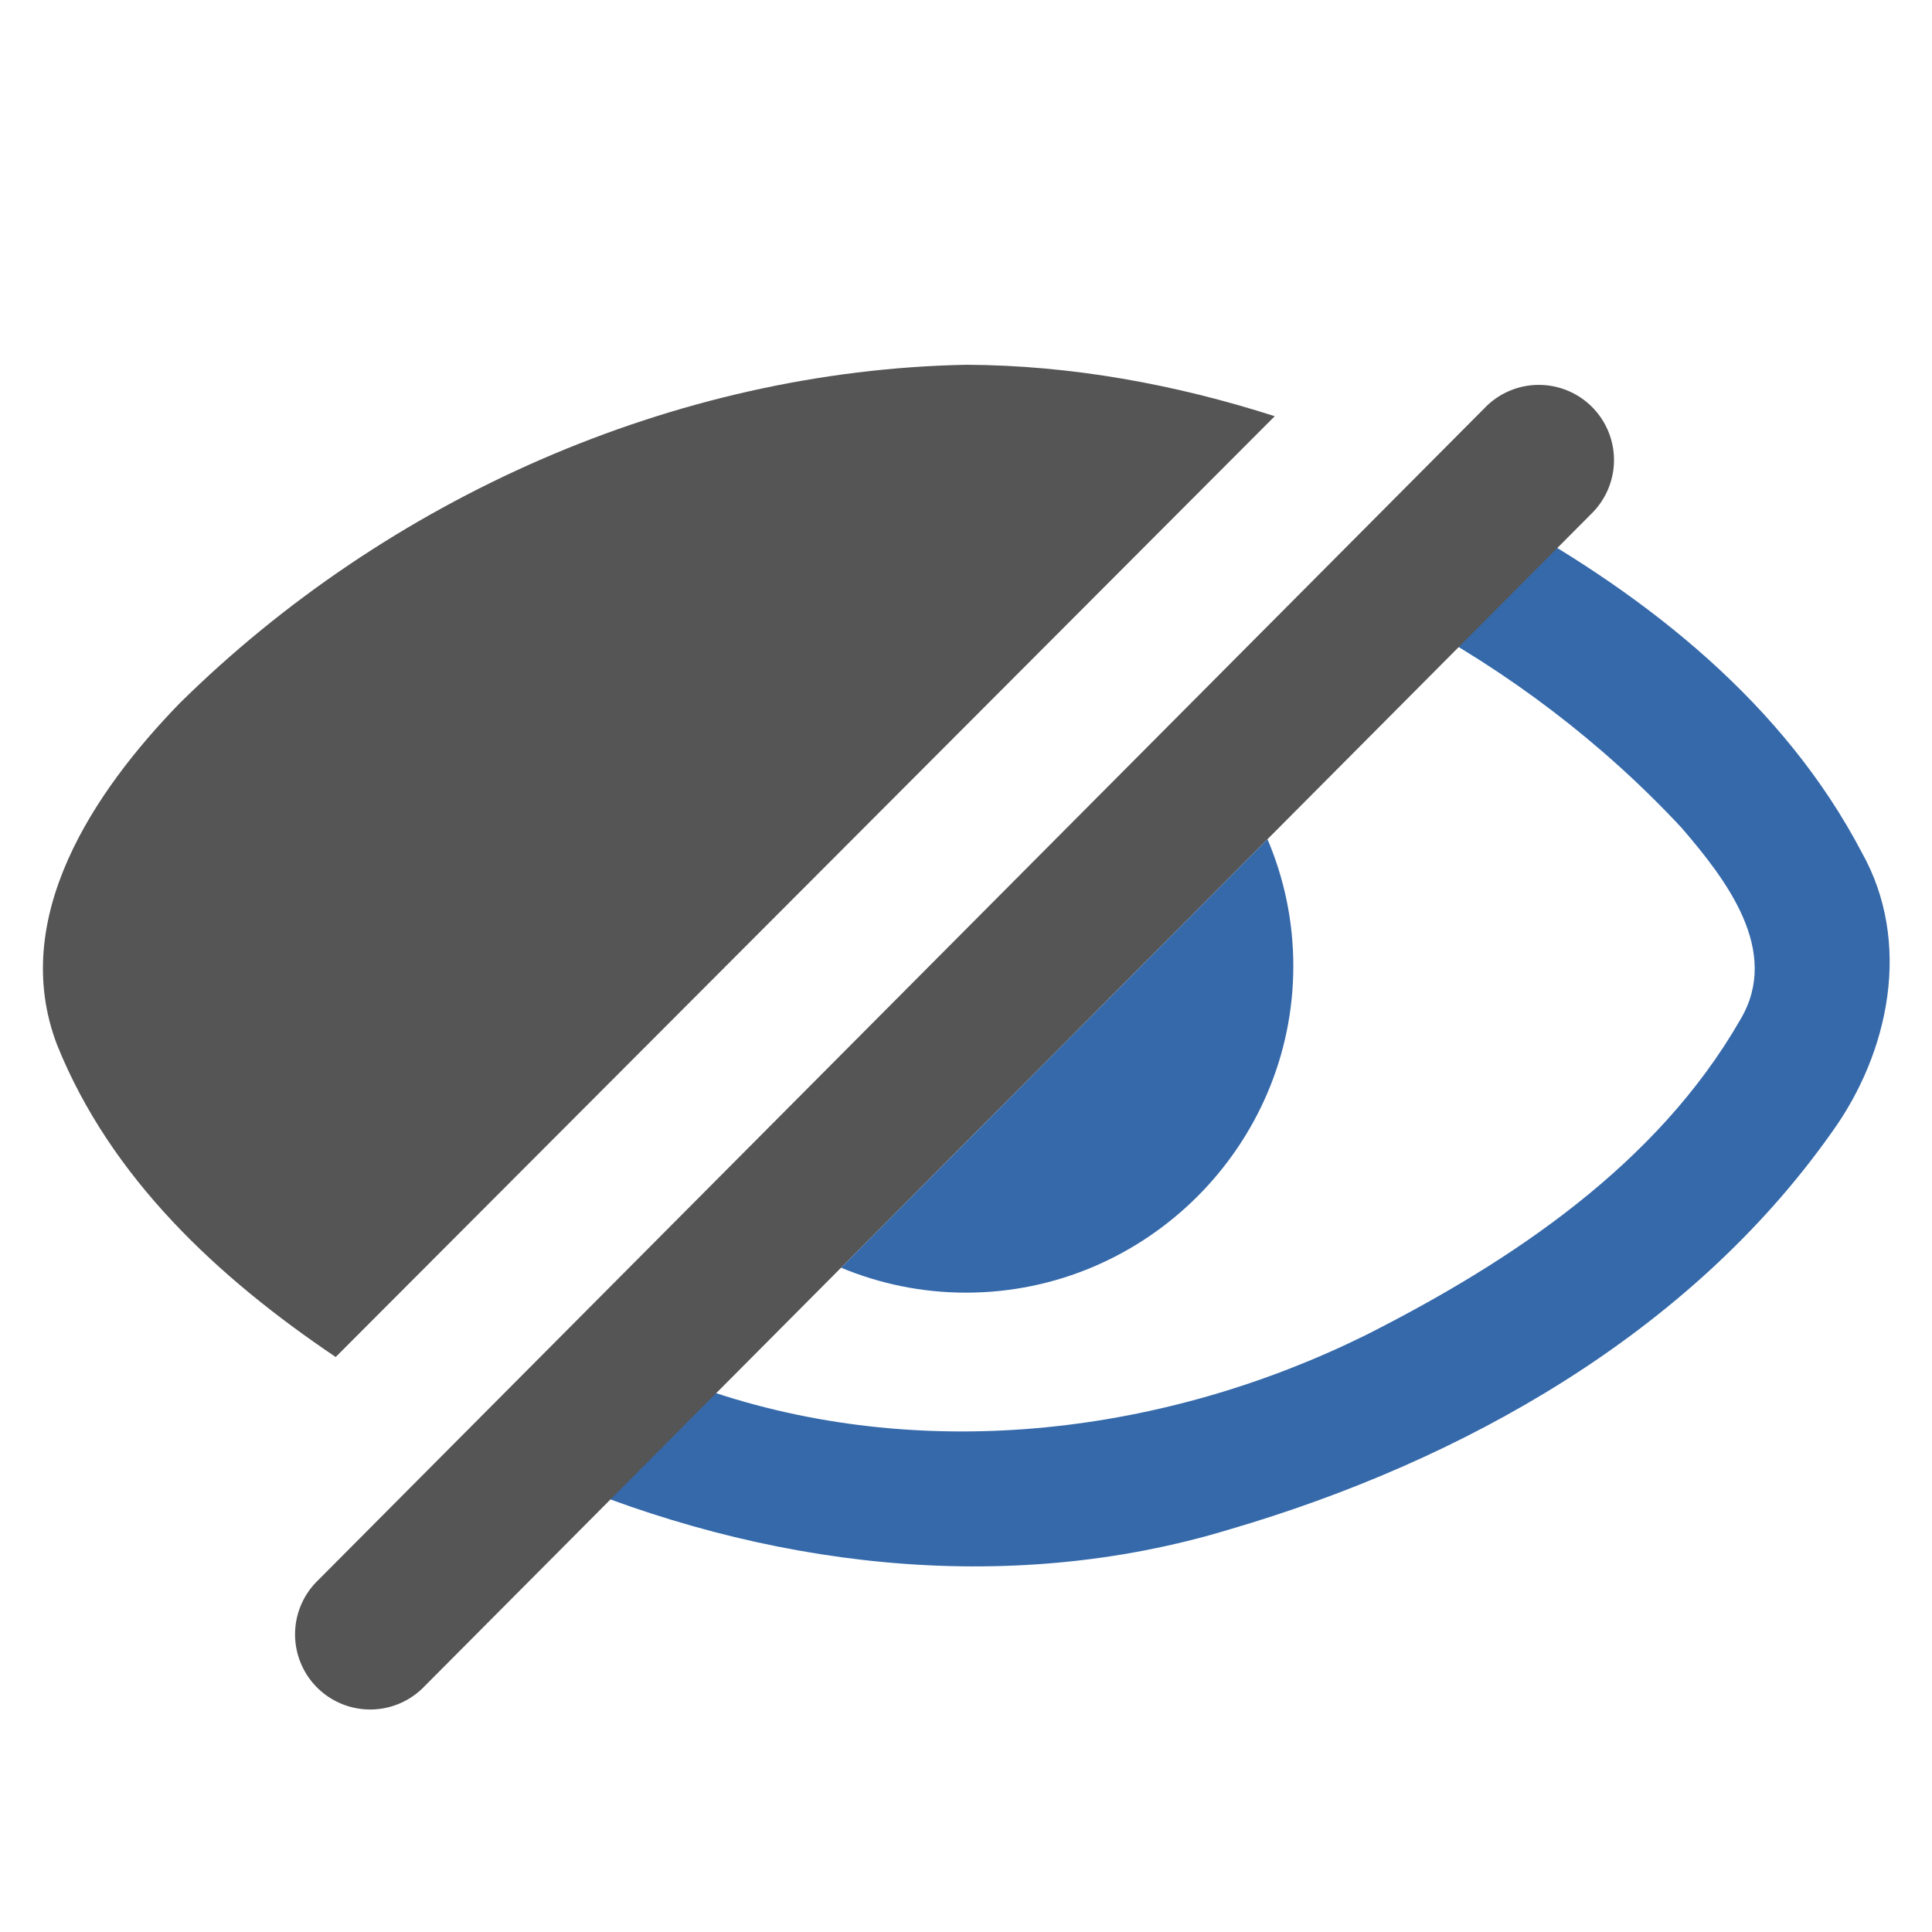 <?xml version="1.0" encoding="UTF-8" standalone="no"?>
<svg
   xmlns:dc="http://purl.org/dc/elements/1.1/"
   xmlns:cc="http://creativecommons.org/ns#"
   xmlns:rdf="http://www.w3.org/1999/02/22-rdf-syntax-ns#"
   xmlns:svg="http://www.w3.org/2000/svg"
   xmlns="http://www.w3.org/2000/svg"
   xmlns:sodipodi="http://sodipodi.sourceforge.net/DTD/sodipodi-0.dtd"
   xmlns:inkscape="http://www.inkscape.org/namespaces/inkscape"
   height="90"
   width="90"
   version="1.1"
   x="0px"
   y="0px"
   viewBox="0 0 81 81"
   style="fill:#000000"
   xml:space="preserve"
   id="svg26"
   sodipodi:docname="eye-closed.svg"
   inkscape:version="0.92.2 (5c3e80d, 2017-08-06)"><defs
     id="defs30"><clipPath
       clipPathUnits="userSpaceOnUse"
       id="clipPath852"><rect
         style="opacity:0;fill:#2653af;fill-opacity:1;stroke:none;stroke-width:1.8;stroke-miterlimit:4;stroke-dasharray:none;stroke-opacity:1"
         id="rect854"
         width="25.646"
         height="25.932"
         x="257.129"
         y="91.525" /></clipPath><clipPath
       id="clipPath852-5"
       clipPathUnits="userSpaceOnUse"><rect
         y="91.525"
         x="257.129"
         height="25.932"
         width="25.646"
         id="rect854-3"
         style="opacity:0;fill:#2653af;fill-opacity:1;stroke:none;stroke-width:1.8;stroke-miterlimit:4;stroke-dasharray:none;stroke-opacity:1" /></clipPath><clipPath
       id="clipPath852-535"
       clipPathUnits="userSpaceOnUse"><rect
         y="91.525"
         x="257.129"
         height="25.932"
         width="25.646"
         id="rect854-6"
         style="opacity:0;fill:#2653af;fill-opacity:1;stroke:none;stroke-width:1.8;stroke-miterlimit:4;stroke-dasharray:none;stroke-opacity:1" /></clipPath><clipPath
       clipPathUnits="userSpaceOnUse"
       id="clipPath852-5-2"><rect
         style="opacity:0;fill:#2653af;fill-opacity:1;stroke:none;stroke-width:1.8;stroke-miterlimit:4;stroke-dasharray:none;stroke-opacity:1"
         id="rect854-3-9"
         width="25.646"
         height="25.932"
         x="257.129"
         y="91.525" /></clipPath><clipPath
       clipPathUnits="userSpaceOnUse"
       id="clipPath852-53"><rect
         style="opacity:0;fill:#2653af;fill-opacity:1;stroke:none;stroke-width:1.8;stroke-miterlimit:4;stroke-dasharray:none;stroke-opacity:1"
         id="rect854-5"
         width="25.646"
         height="25.932"
         x="257.129"
         y="91.525" /></clipPath><clipPath
       id="clipPath852-6"
       clipPathUnits="userSpaceOnUse"><rect
         y="91.525"
         x="257.129"
         height="25.932"
         width="25.646"
         id="rect854-0"
         style="opacity:0;fill:#2653af;fill-opacity:1;stroke:none;stroke-width:1.8;stroke-miterlimit:4;stroke-dasharray:none;stroke-opacity:1" /></clipPath><clipPath
       clipPathUnits="userSpaceOnUse"
       id="clipPath852-5-6"><rect
         style="opacity:0;fill:#2653af;fill-opacity:1;stroke:none;stroke-width:1.8;stroke-miterlimit:4;stroke-dasharray:none;stroke-opacity:1"
         id="rect854-3-2"
         width="25.646"
         height="25.932"
         x="257.129"
         y="91.525" /></clipPath><clipPath
       clipPathUnits="userSpaceOnUse"
       id="clipPath852-53-6"><rect
         style="opacity:0;fill:#2653af;fill-opacity:1;stroke:none;stroke-width:1.8;stroke-miterlimit:4;stroke-dasharray:none;stroke-opacity:1"
         id="rect854-5-1"
         width="25.646"
         height="25.932"
         x="257.129"
         y="91.525" /></clipPath></defs><sodipodi:namedview
     pagecolor="#ffffff"
     bordercolor="#666666"
     borderopacity="1"
     objecttolerance="10"
     gridtolerance="10"
     guidetolerance="10"
     inkscape:pageopacity="0"
     inkscape:pageshadow="2"
     inkscape:window-width="2560"
     inkscape:window-height="1406"
     id="namedview28"
     showgrid="false"
     fit-margin-top="0"
     fit-margin-left="0"
     fit-margin-right="0"
     fit-margin-bottom="0"
     inkscape:zoom="5.6568542"
     inkscape:cx="72.159562"
     inkscape:cy="15.860629"
     inkscape:window-x="0"
     inkscape:window-y="0"
     inkscape:window-maximized="1"
     inkscape:current-layer="svg26"
     showguides="false" /><g
     style="stroke-width:0.994"
     transform="matrix(1.008,0,0,1.005,1.503,-2.027)"
     id="g1463"><path
       inkscape:connector-curvature="0"
       id="path862"
       d="m 61.084,23.592 -4.129,4.152 c 4.294,2.284 8.218,5.271 11.505,8.817 1.83,2.137 4.147,5.121 2.431,7.996 -3.449,6.025 -9.501,10.076 -15.569,13.152 -8.314,4.125 -18.174,5.339 -27.065,2.415 -0.875,-0.282 -1.745,-0.592 -2.609,-0.923 l -4.321,4.342 c 8.888,3.836 18.975,5.126 28.332,2.273 9.679,-2.844 19.126,-8.171 25.028,-16.548 2.415,-3.347 3.355,-7.955 1.255,-11.695 C 72.718,31.4 67.125,26.952 61.084,23.592 Z"
       style="fill:#3569AA;fill-opacity:1;fill-rule:evenodd;stroke:none;stroke-width:3.726" /><path
       inkscape:connector-curvature="0"
       id="path1407"
       d="M 38.712,17.234 C 26.544,17.465 14.595,22.825 5.978,31.358 2.426,35.025 -1.149,40.319 0.889,45.621 3.117,51.162 7.562,55.311 12.472,58.627 L 51.529,19.38 C 47.385,18.047 43.069,17.255 38.712,17.234 Z"
       style="fill:#555555;fill-opacity:1;fill-rule:evenodd;stroke:none;stroke-width:3.726" /></g><path
     style="color:#000000;font-style:normal;font-variant:normal;font-weight:normal;font-stretch:normal;font-size:medium;line-height:normal;font-family:sans-serif;font-variant-ligatures:normal;font-variant-position:normal;font-variant-caps:normal;font-variant-numeric:normal;font-variant-alternates:normal;font-feature-settings:normal;text-indent:0;text-align:start;text-decoration:none;text-decoration-line:none;text-decoration-style:solid;text-decoration-color:#000000;letter-spacing:normal;word-spacing:normal;text-transform:none;writing-mode:lr-tb;direction:ltr;text-orientation:mixed;dominant-baseline:auto;baseline-shift:baseline;text-anchor:start;white-space:normal;shape-padding:0;clip-rule:nonzero;display:inline;overflow:visible;visibility:visible;opacity:1;isolation:auto;mix-blend-mode:normal;color-interpolation:sRGB;color-interpolation-filters:linearRGB;solid-color:#000000;solid-opacity:1;vector-effect:none;fill:#555555;fill-opacity:1;fill-rule:nonzero;stroke:none;stroke-width:6.3;stroke-linecap:round;stroke-linejoin:round;stroke-miterlimit:4;stroke-dasharray:none;stroke-dashoffset:0;stroke-opacity:1;color-rendering:auto;image-rendering:auto;shape-rendering:auto;text-rendering:auto;enable-background:accumulate"
     d="m 64.415,16.138 a 3.15,3.15 0 0 0 -2.162,0.959 L 13.329,66.259 a 3.15,3.15 0 1 0 4.465,4.443 L 66.718,21.541 a 3.15,3.15 0 0 0 -2.303,-5.402 z"
     id="path930"
     inkscape:connector-curvature="0" /><path
     style="color:#000000;font-style:normal;font-variant:normal;font-weight:normal;font-stretch:normal;font-size:medium;line-height:normal;font-family:sans-serif;font-variant-ligatures:normal;font-variant-position:normal;font-variant-caps:normal;font-variant-numeric:normal;font-variant-alternates:normal;font-feature-settings:normal;text-indent:0;text-align:start;text-decoration:none;text-decoration-line:none;text-decoration-style:solid;text-decoration-color:#000000;letter-spacing:normal;word-spacing:normal;text-transform:none;writing-mode:lr-tb;direction:ltr;text-orientation:mixed;dominant-baseline:auto;baseline-shift:baseline;text-anchor:start;white-space:normal;shape-padding:0;clip-rule:nonzero;display:inline;overflow:visible;visibility:visible;opacity:1;isolation:auto;mix-blend-mode:normal;color-interpolation:sRGB;color-interpolation-filters:linearRGB;solid-color:#000000;solid-opacity:1;vector-effect:none;fill:#3569AA;fill-opacity:1;fill-rule:nonzero;stroke:none;stroke-width:6;stroke-linecap:round;stroke-linejoin:round;stroke-miterlimit:4;stroke-dasharray:none;stroke-dashoffset:0;stroke-opacity:1;color-rendering:auto;image-rendering:auto;shape-rendering:auto;text-rendering:auto;enable-background:accumulate"
     d="M 59.045,39.094 39.182,59.055 c 1.796,0.747 3.76,1.162 5.818,1.162 8.381,0 15.248,-6.844 15.248,-15.217 0,-2.092 -0.43,-4.088 -1.203,-5.906 z"
     transform="scale(0.9)"
     id="path876" /></svg>